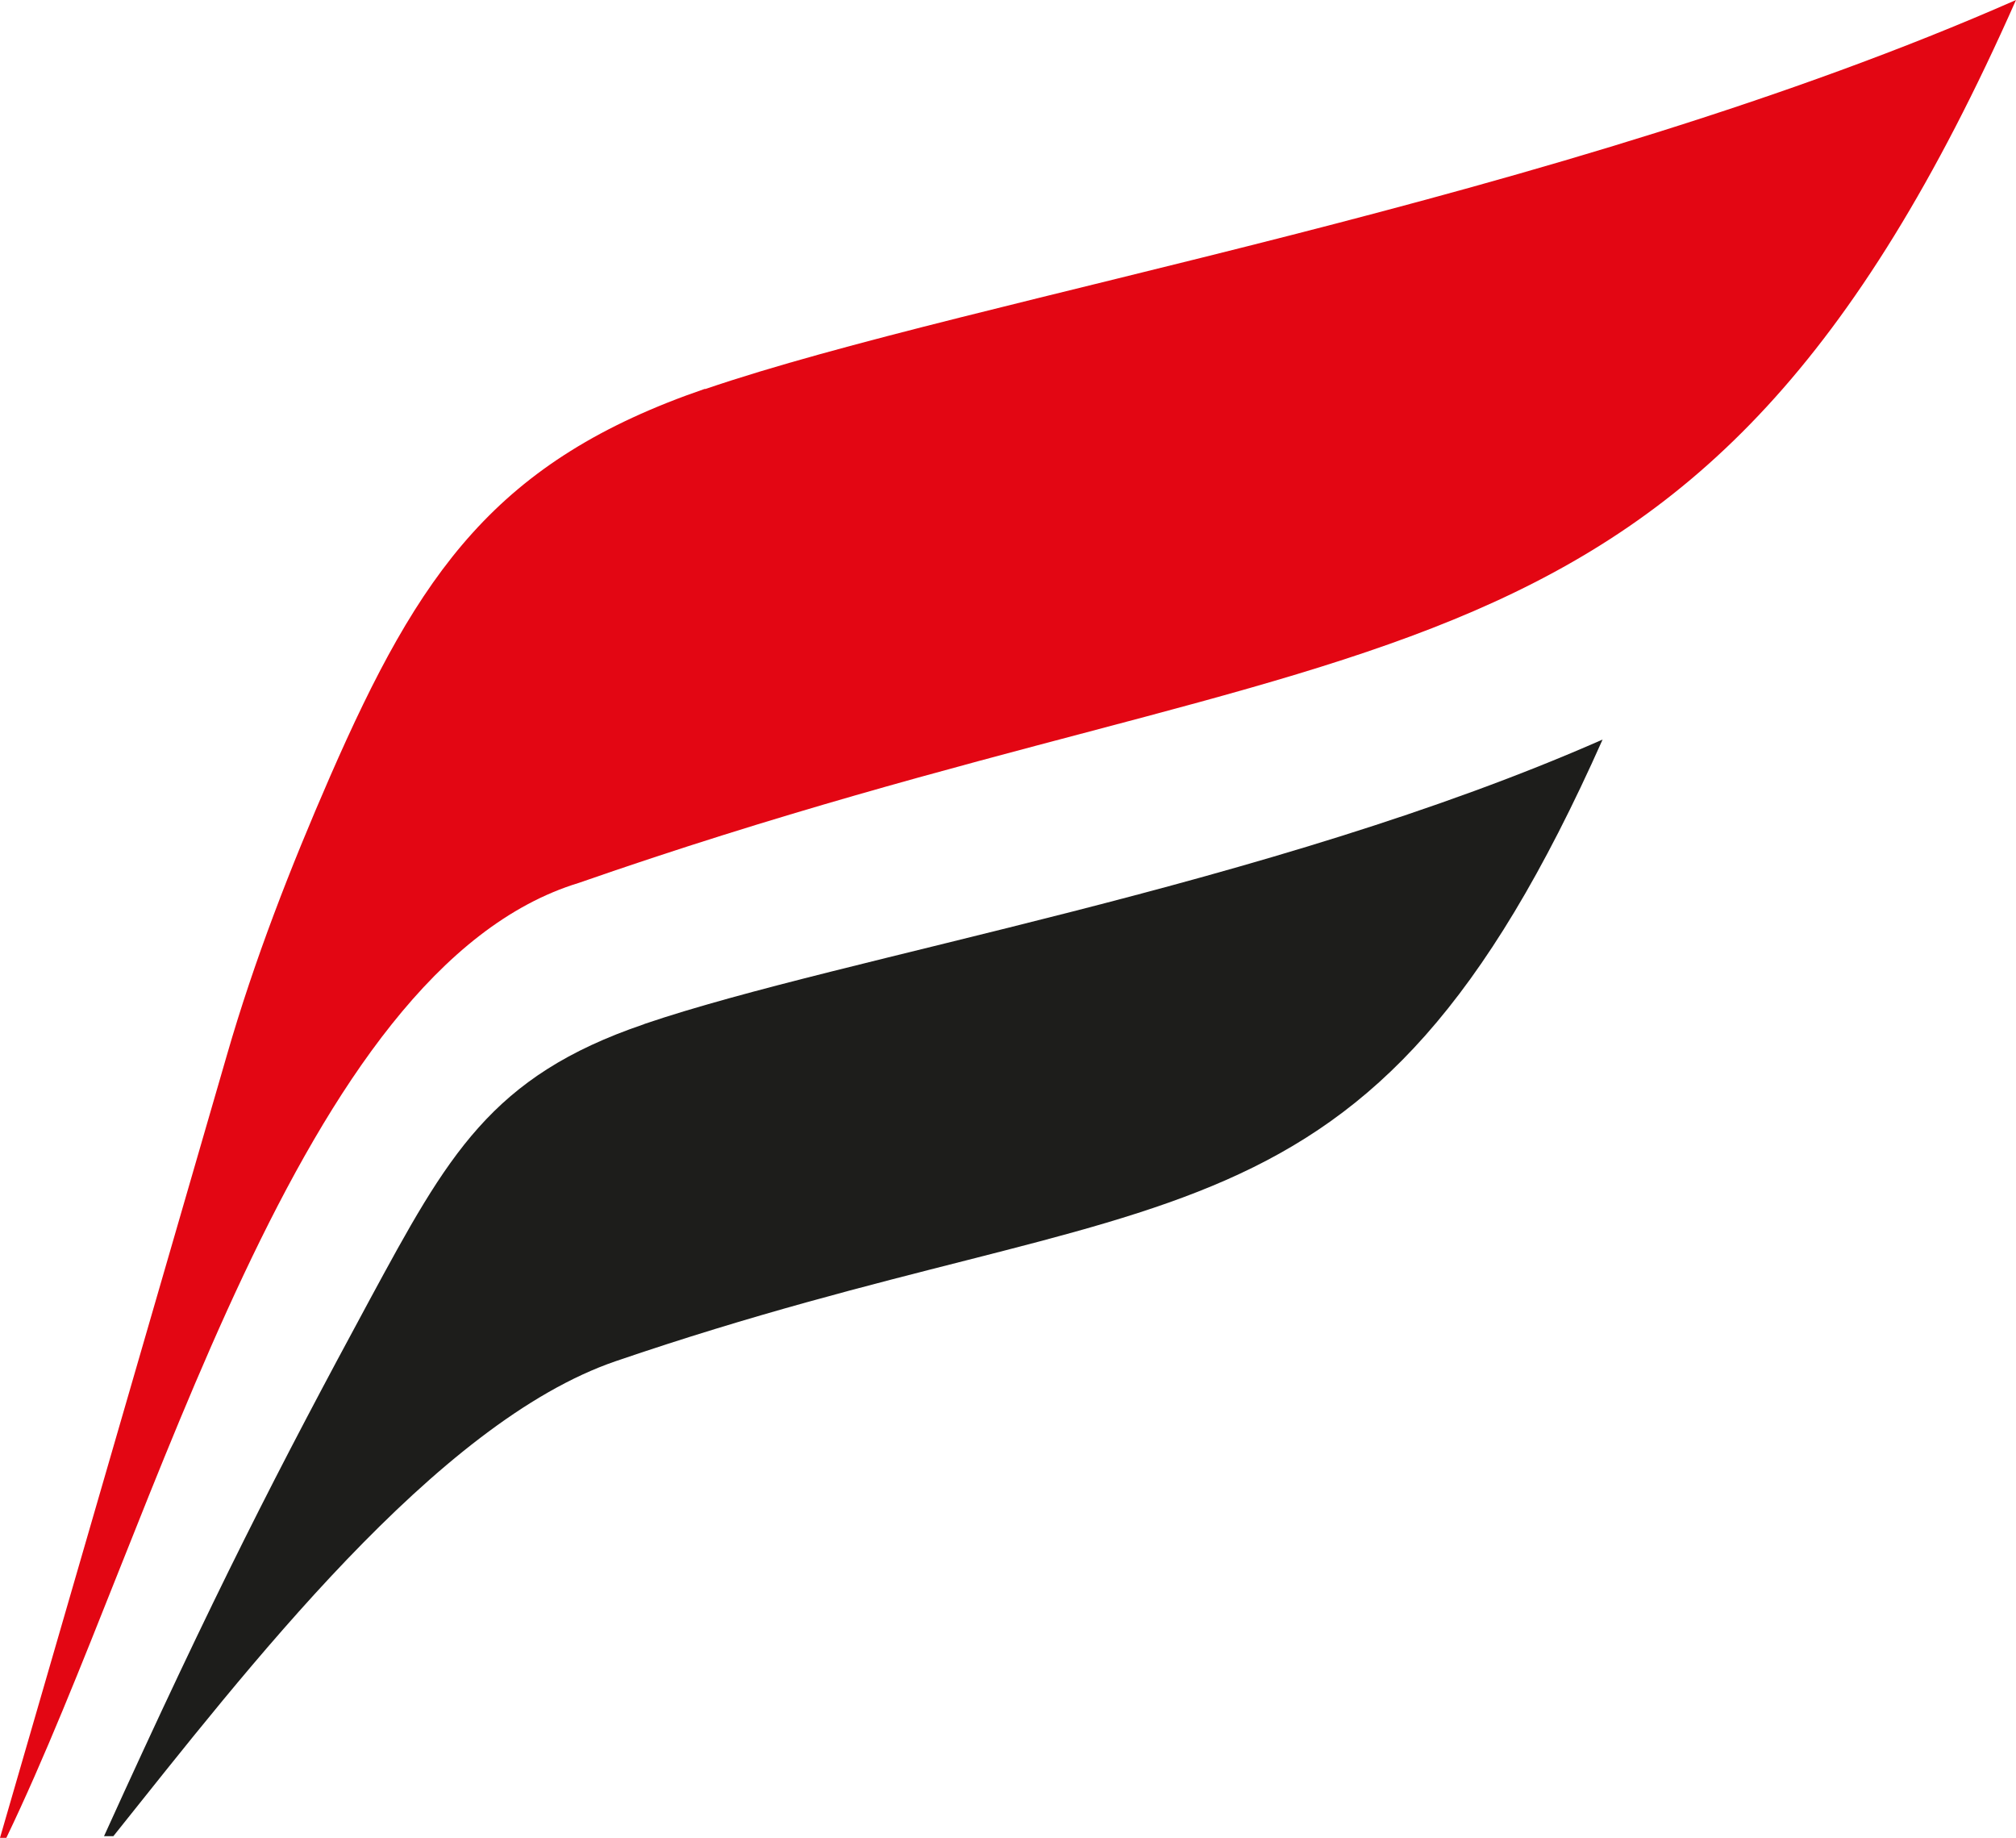 <?xml version="1.0" encoding="UTF-8"?><svg id="Camada_2" xmlns="http://www.w3.org/2000/svg" viewBox="0 0 60.47 55.12"><defs><style>.cls-1{fill:#e30613;}.cls-2{fill:#1d1d1b;}</style></defs><g id="Camada_1-2"><g><path class="cls-1" d="m21.15,11.67c8.1-2.77,25.65-5.65,39.32-11.67-9.68,21.86-19.31,18.18-43.11,26.48C8.92,29.05,4.72,45.7.19,55.12h-.19l6.81-23.49c.82-2.84,1.9-5.61,3.09-8.34,2.68-6.13,4.97-9.48,11.25-11.63"/><path class="cls-2" d="m19.33,30.71c5.92-2.02,18.75-4.13,28.74-8.53-7.12,16-13.15,13.02-29.59,18.64-5.4,1.84-11.11,9.29-15.08,14.25h-.28c3.34-7.36,5.23-11.02,7.97-16.09,2.34-4.32,3.63-6.7,8.22-8.26"/></g></g></svg>